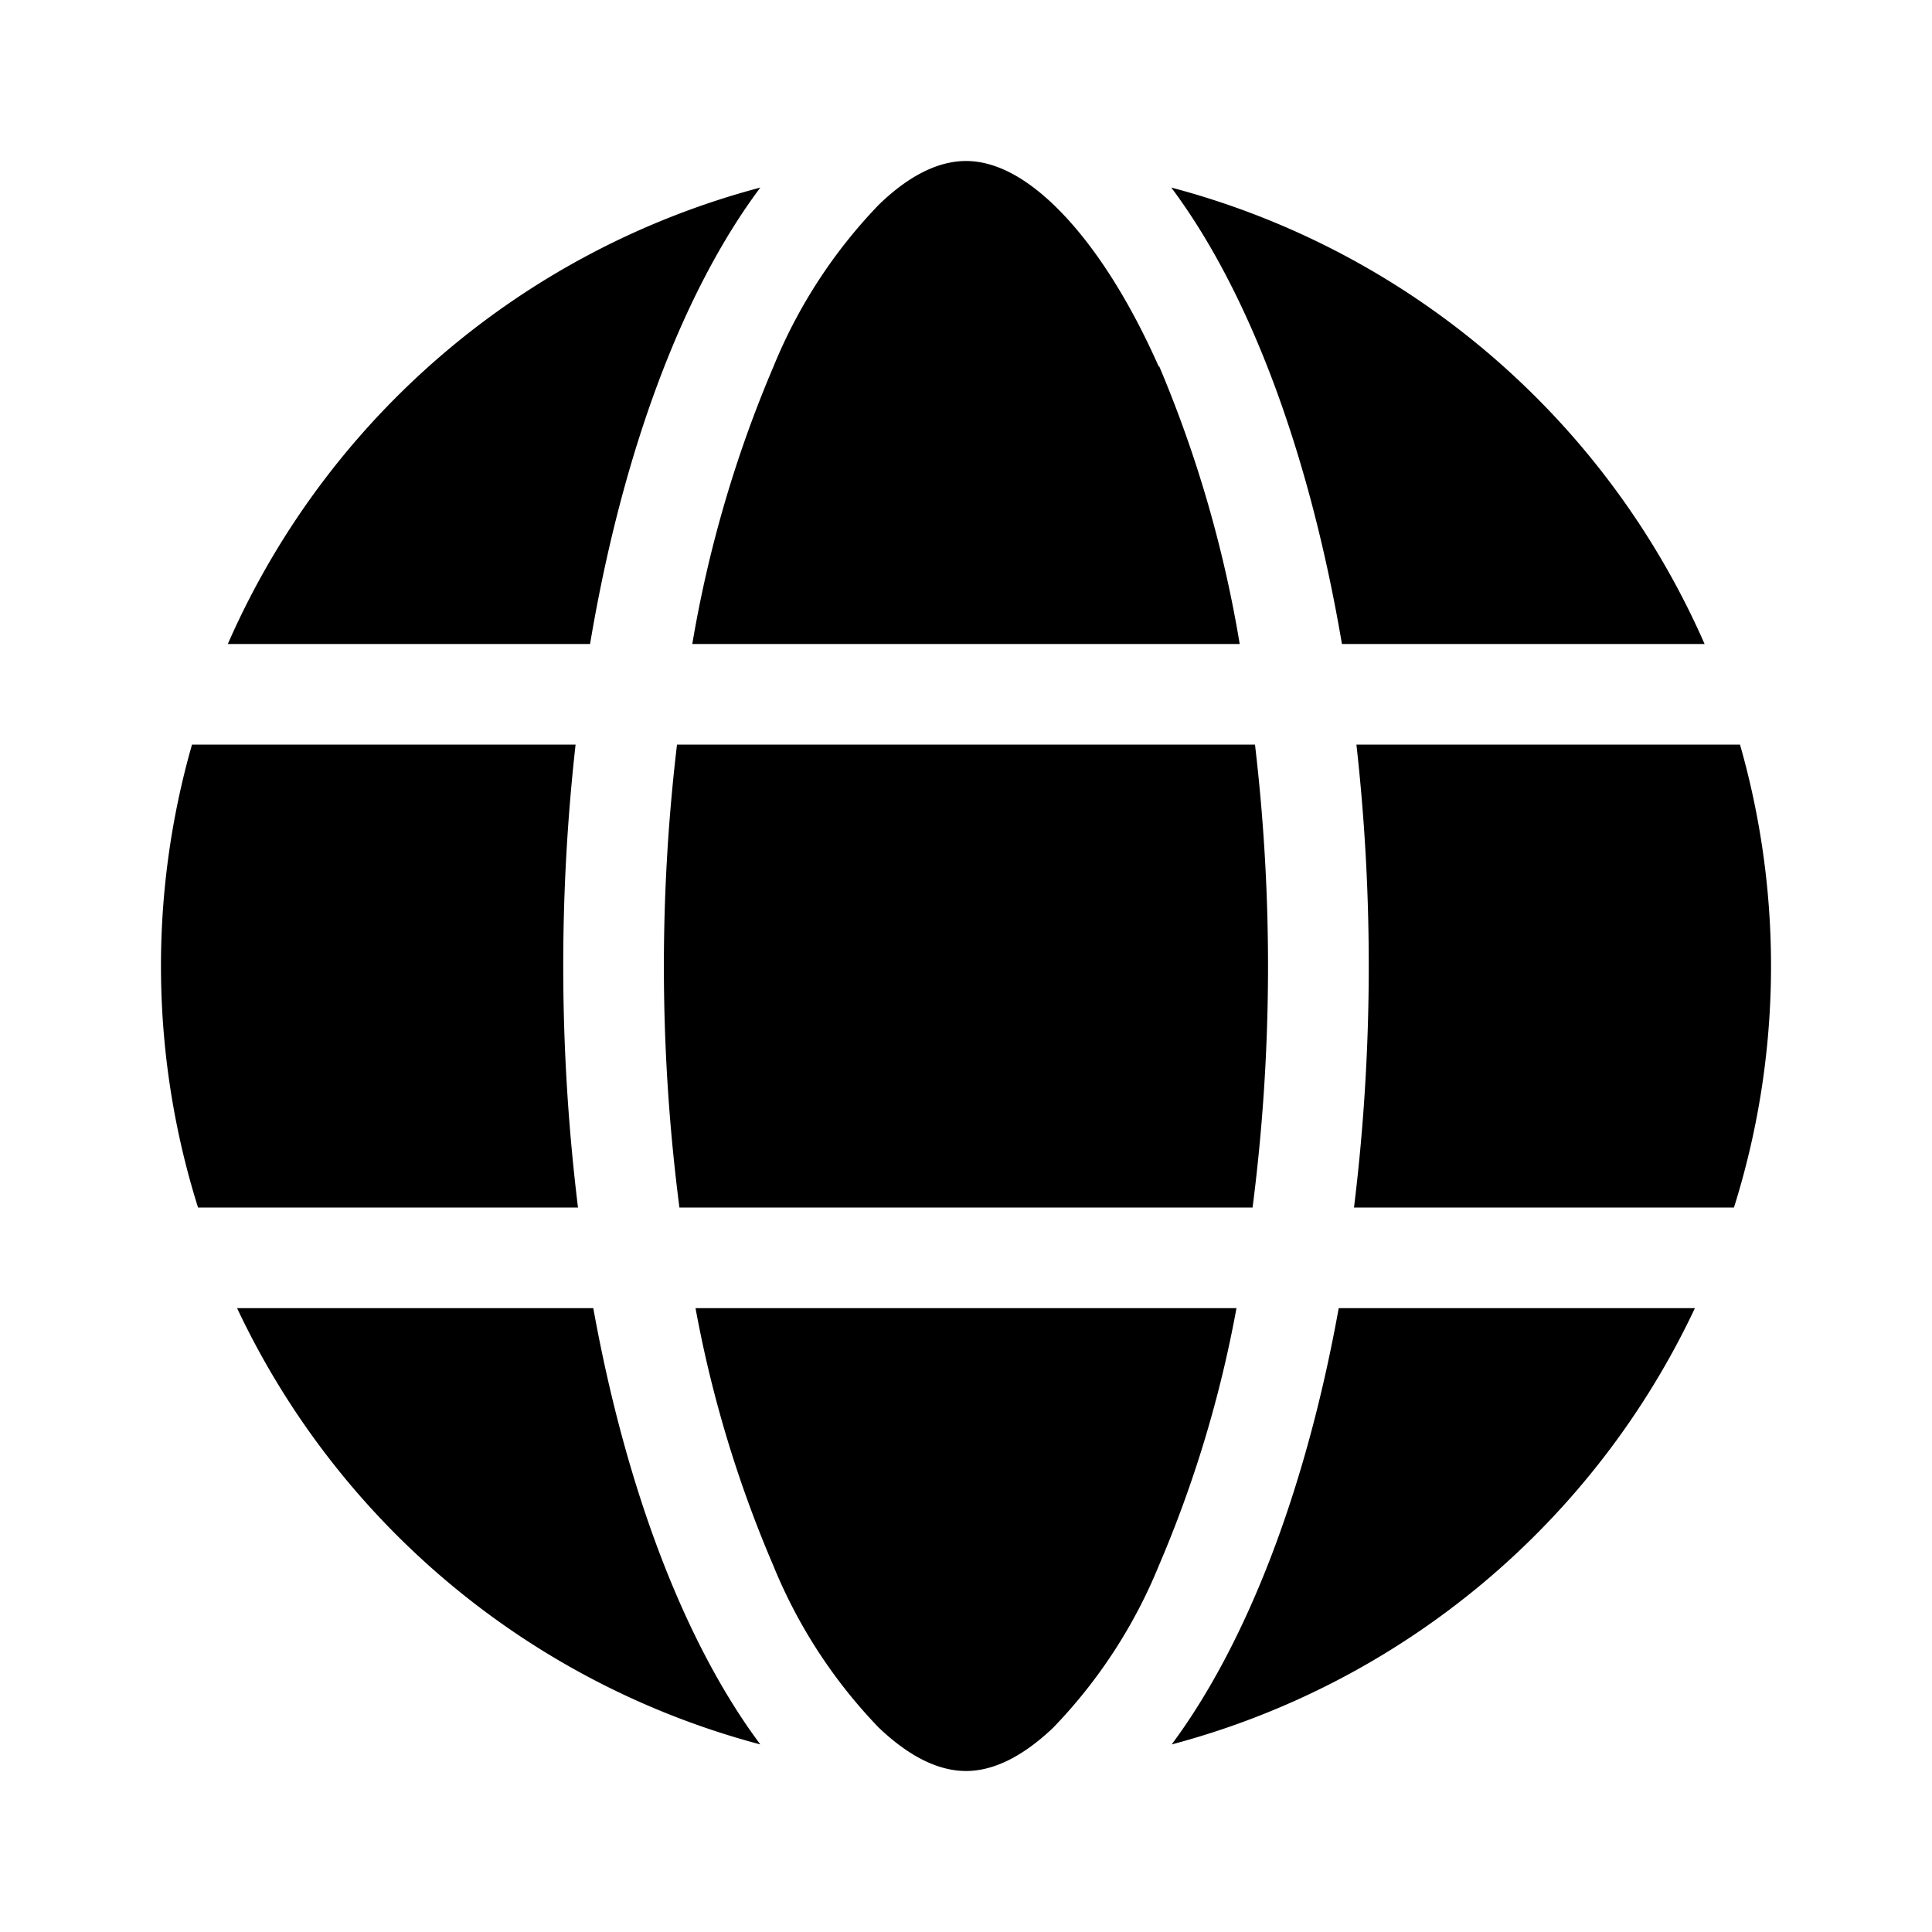 <svg width="48" height="48" viewBox="0 0 48 48" xmlns="http://www.w3.org/2000/svg"><path d="M30.72 32.5a29.9 29.9 0 0 1-1.93 6.4 12.7 12.7 0 0 1-2.62 4.02C25.3 43.75 24.57 44 24 44c-.57 0-1.3-.25-2.17-1.08a12.7 12.7 0 0 1-2.62-4.03 29.9 29.9 0 0 1-1.93-6.39h13.44Zm2.54 0c-.82 4.55-2.3 8.35-4.15 10.84a20.05 20.05 0 0 0 13-10.84h-8.85Zm9.82-2.5h-9.44a49.4 49.4 0 0 0 .06-11.5h9.53a20.01 20.01 0 0 1-.15 11.5Zm-11.96 0H16.88a46.71 46.71 0 0 1-.06-11.5h14.36a47 47 0 0 1-.06 11.5Zm-16.76 0a49.4 49.4 0 0 1-.06-11.5H4.77A20.01 20.01 0 0 0 4.92 30h9.44Zm-8.47 2.5a20.05 20.05 0 0 0 13 10.84c-1.86-2.49-3.33-6.3-4.15-10.84H5.89ZM28.8 9.1A30.47 30.47 0 0 1 30.8 16H17.2a30.47 30.47 0 0 1 2.02-6.9 12.7 12.7 0 0 1 2.62-4.02C22.7 4.25 23.43 4 24 4c.57 0 1.3.25 2.17 1.08.88.84 1.8 2.18 2.62 4.03Zm4.56 6.9h8.99A20.05 20.05 0 0 0 29.1 4.66c1.93 2.58 3.43 6.57 4.24 11.34ZM5.66 16h9c.8-4.77 2.3-8.76 4.23-11.34A20.05 20.05 0 0 0 5.66 16Z"/></svg>